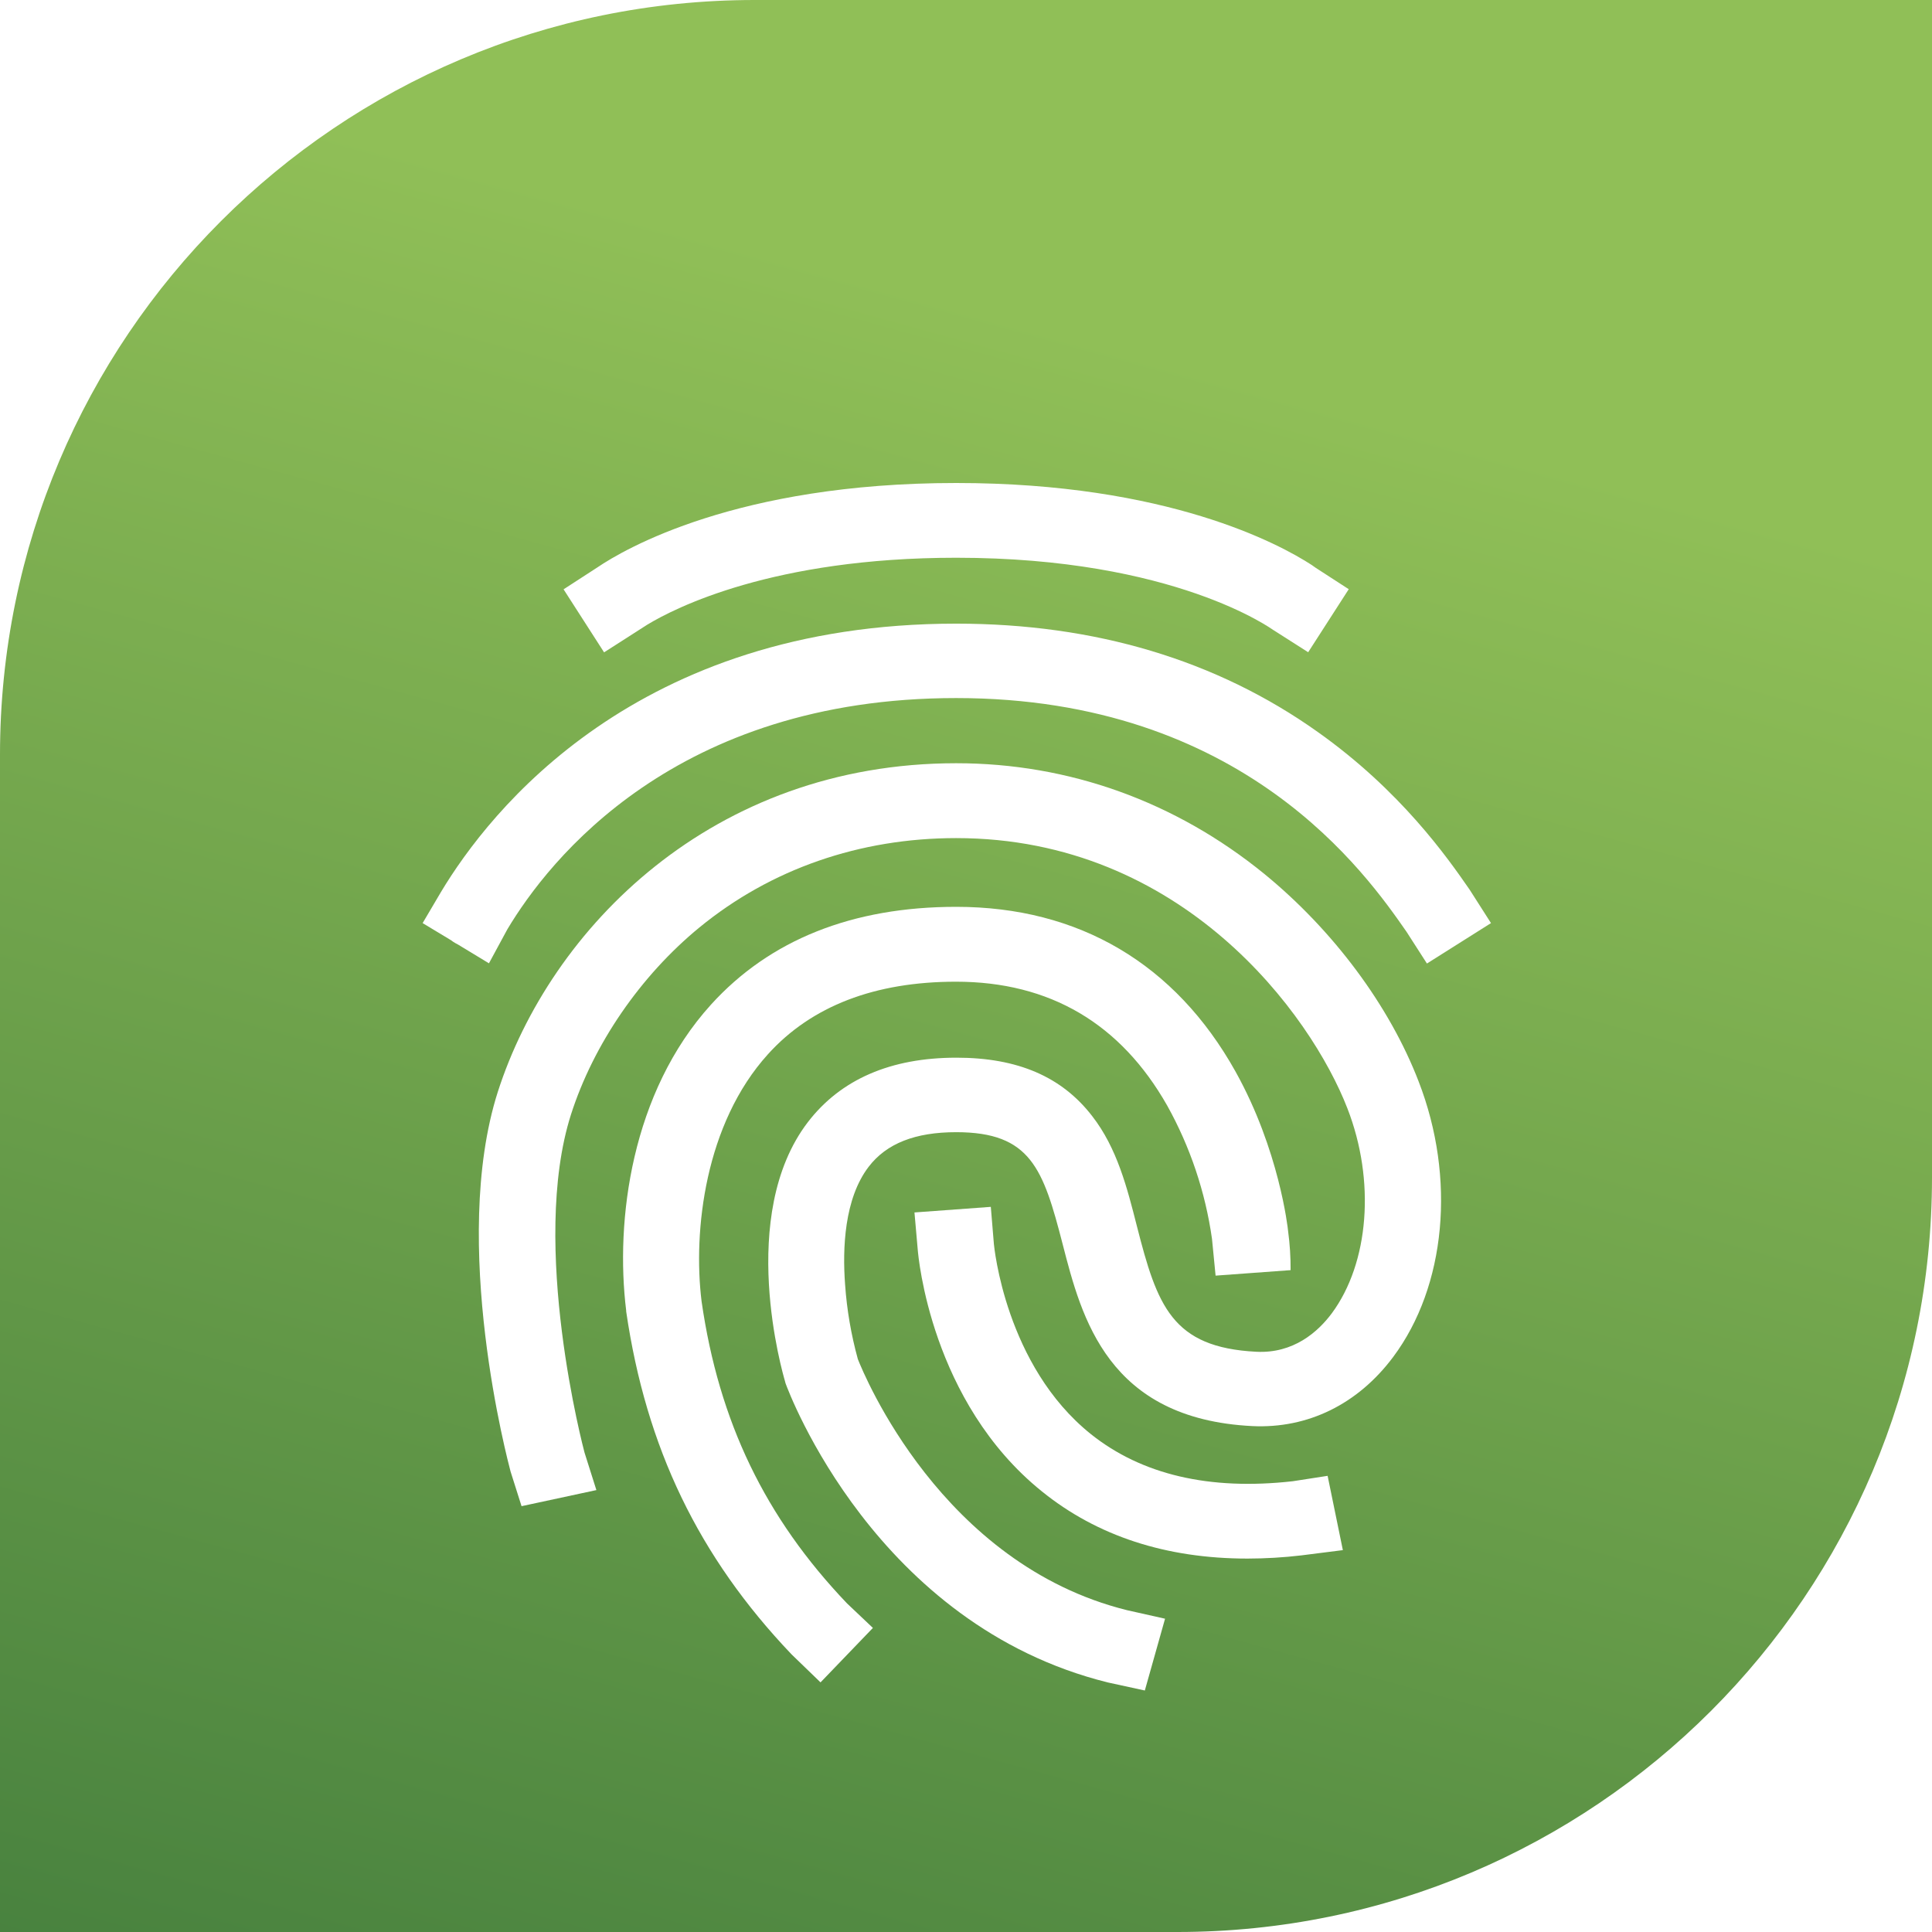 <svg width="64" height="64" viewBox="0 0 64 64" fill="none" xmlns="http://www.w3.org/2000/svg">
<path d="M0 25C0 11.193 11.193 0 25 0H64V39C64 52.807 52.807 64 39 64H0V25Z" fill="url(#paint0_linear)"/>
<g filter="url(#filter0_d)">
<path d="M15.173 27.29L16.197 27.911L16.806 26.786C18.178 24.487 22.379 19.124 31.674 19.124C41.2 19.124 45.259 24.949 46.593 26.866L47.269 27.918L49.391 26.579L48.684 25.472C47.948 24.408 46.404 22.198 43.649 20.245C40.302 17.866 36.272 16.659 31.674 16.659C21.066 16.659 16.21 22.881 14.611 25.543L14 26.579L14.942 27.147C14.985 27.181 15.03 27.211 15.077 27.238C15.108 27.257 15.14 27.274 15.173 27.29Z" fill="white"/>
<path d="M41.882 24.949C38.938 22.552 35.411 21.283 31.675 21.283C23.597 21.283 18.23 26.75 16.489 32.174C14.894 37.182 16.833 44.439 16.914 44.749L17.277 45.894L19.756 45.361L19.363 44.118C19.346 44.056 17.533 37.249 18.915 32.918C19.661 30.592 21.212 28.329 23.169 26.723C25.529 24.789 28.474 23.763 31.675 23.763C39.178 23.763 43.432 29.611 44.635 32.718C45.568 35.114 45.353 37.839 44.114 39.51C43.656 40.122 42.849 40.841 41.619 40.779C38.819 40.637 38.334 39.253 37.661 36.617C37.338 35.348 37.006 34.034 36.18 32.972C35.175 31.668 33.712 31.037 31.684 31.037C29.503 31.037 27.851 31.756 26.765 33.168C24.396 36.256 25.937 41.528 26.003 41.75L26.021 41.821C26.137 42.14 29.009 49.827 36.701 51.734L37.924 52L38.594 49.622L37.329 49.338C31.181 47.811 28.614 41.519 28.417 41.022C28.195 40.215 28.053 39.389 27.995 38.554C27.905 37.356 27.968 35.706 28.776 34.65C29.368 33.877 30.32 33.505 31.675 33.505C34.143 33.505 34.556 34.712 35.202 37.215C35.83 39.655 36.693 43.001 41.484 43.241C43.324 43.33 44.985 42.513 46.151 40.951C47.901 38.608 48.234 35.022 46.995 31.827C46.028 29.312 44.161 26.812 41.882 24.949Z" fill="white"/>
<path d="M23.24 39.104C22.953 36.762 23.357 33.223 25.44 30.922C26.884 29.324 28.984 28.52 31.668 28.52C34.773 28.52 37.124 29.905 38.668 32.629C39.428 33.996 39.93 35.491 40.149 37.04L40.268 38.257L42.753 38.075C42.755 37.642 42.728 37.211 42.67 36.782C42.661 36.676 42.374 34.094 40.931 31.502C38.938 27.931 35.743 26.04 31.675 26.04C28.237 26.04 25.499 27.132 23.552 29.28C20.914 32.191 20.375 36.425 20.743 39.415V39.442C21.403 43.959 23.143 47.572 26.22 50.802L27.181 51.731L28.916 49.927L28.06 49.116C25.349 46.276 23.814 43.099 23.24 39.104Z" fill="white"/>
<path d="M21.442 16.693C22.36 16.137 25.606 14.476 31.674 14.476C38.926 14.476 42.148 16.855 42.183 16.872L43.335 17.606L44.679 15.518L43.584 14.809C43.541 14.777 43.496 14.746 43.452 14.716C42.401 14.033 38.677 12 31.674 12C24.409 12 20.678 14.194 19.795 14.792L18.669 15.522L20.011 17.61L21.442 16.693Z" fill="white"/>
<path d="M42.823 45.068C40.059 45.379 37.816 44.847 36.137 43.507C33.301 41.235 32.933 37.285 32.924 37.212L32.822 35.979L30.293 36.164L30.402 37.406C30.42 37.61 30.833 42.438 34.512 45.403C36.344 46.885 38.632 47.63 41.324 47.63C41.921 47.629 42.518 47.594 43.11 47.524L44.484 47.35L43.979 44.889L42.823 45.068Z" fill="white"/>
</g>
<defs>
<filter id="filter0_d" x="10" y="12" width="43.391" height="48" filterUnits="userSpaceOnUse" color-interpolation-filters="sRGB">
<feFlood flood-opacity="0" result="BackgroundImageFix"/>
<feColorMatrix in="SourceAlpha" type="matrix" values="0 0 0 0 0 0 0 0 0 0 0 0 0 0 0 0 0 0 127 0"/>
<feOffset dy="4"/>
<feGaussianBlur stdDeviation="2"/>
<feColorMatrix type="matrix" values="0 0 0 0 0 0 0 0 0 0 0 0 0 0 0 0 0 0 0.25 0"/>
<feBlend mode="normal" in2="BackgroundImageFix" result="effect1_dropShadow"/>
<feBlend mode="normal" in="SourceGraphic" in2="effect1_dropShadow" result="shape"/>
</filter>
<linearGradient id="paint0_linear" x1="9.086" y1="117.364" x2="38.164" y2="11.71" gradientUnits="userSpaceOnUse">
<stop stop-color="#0F512B"/>
<stop offset="1" stop-color="#90BF57"/>
</linearGradient>
</defs>
</svg>

